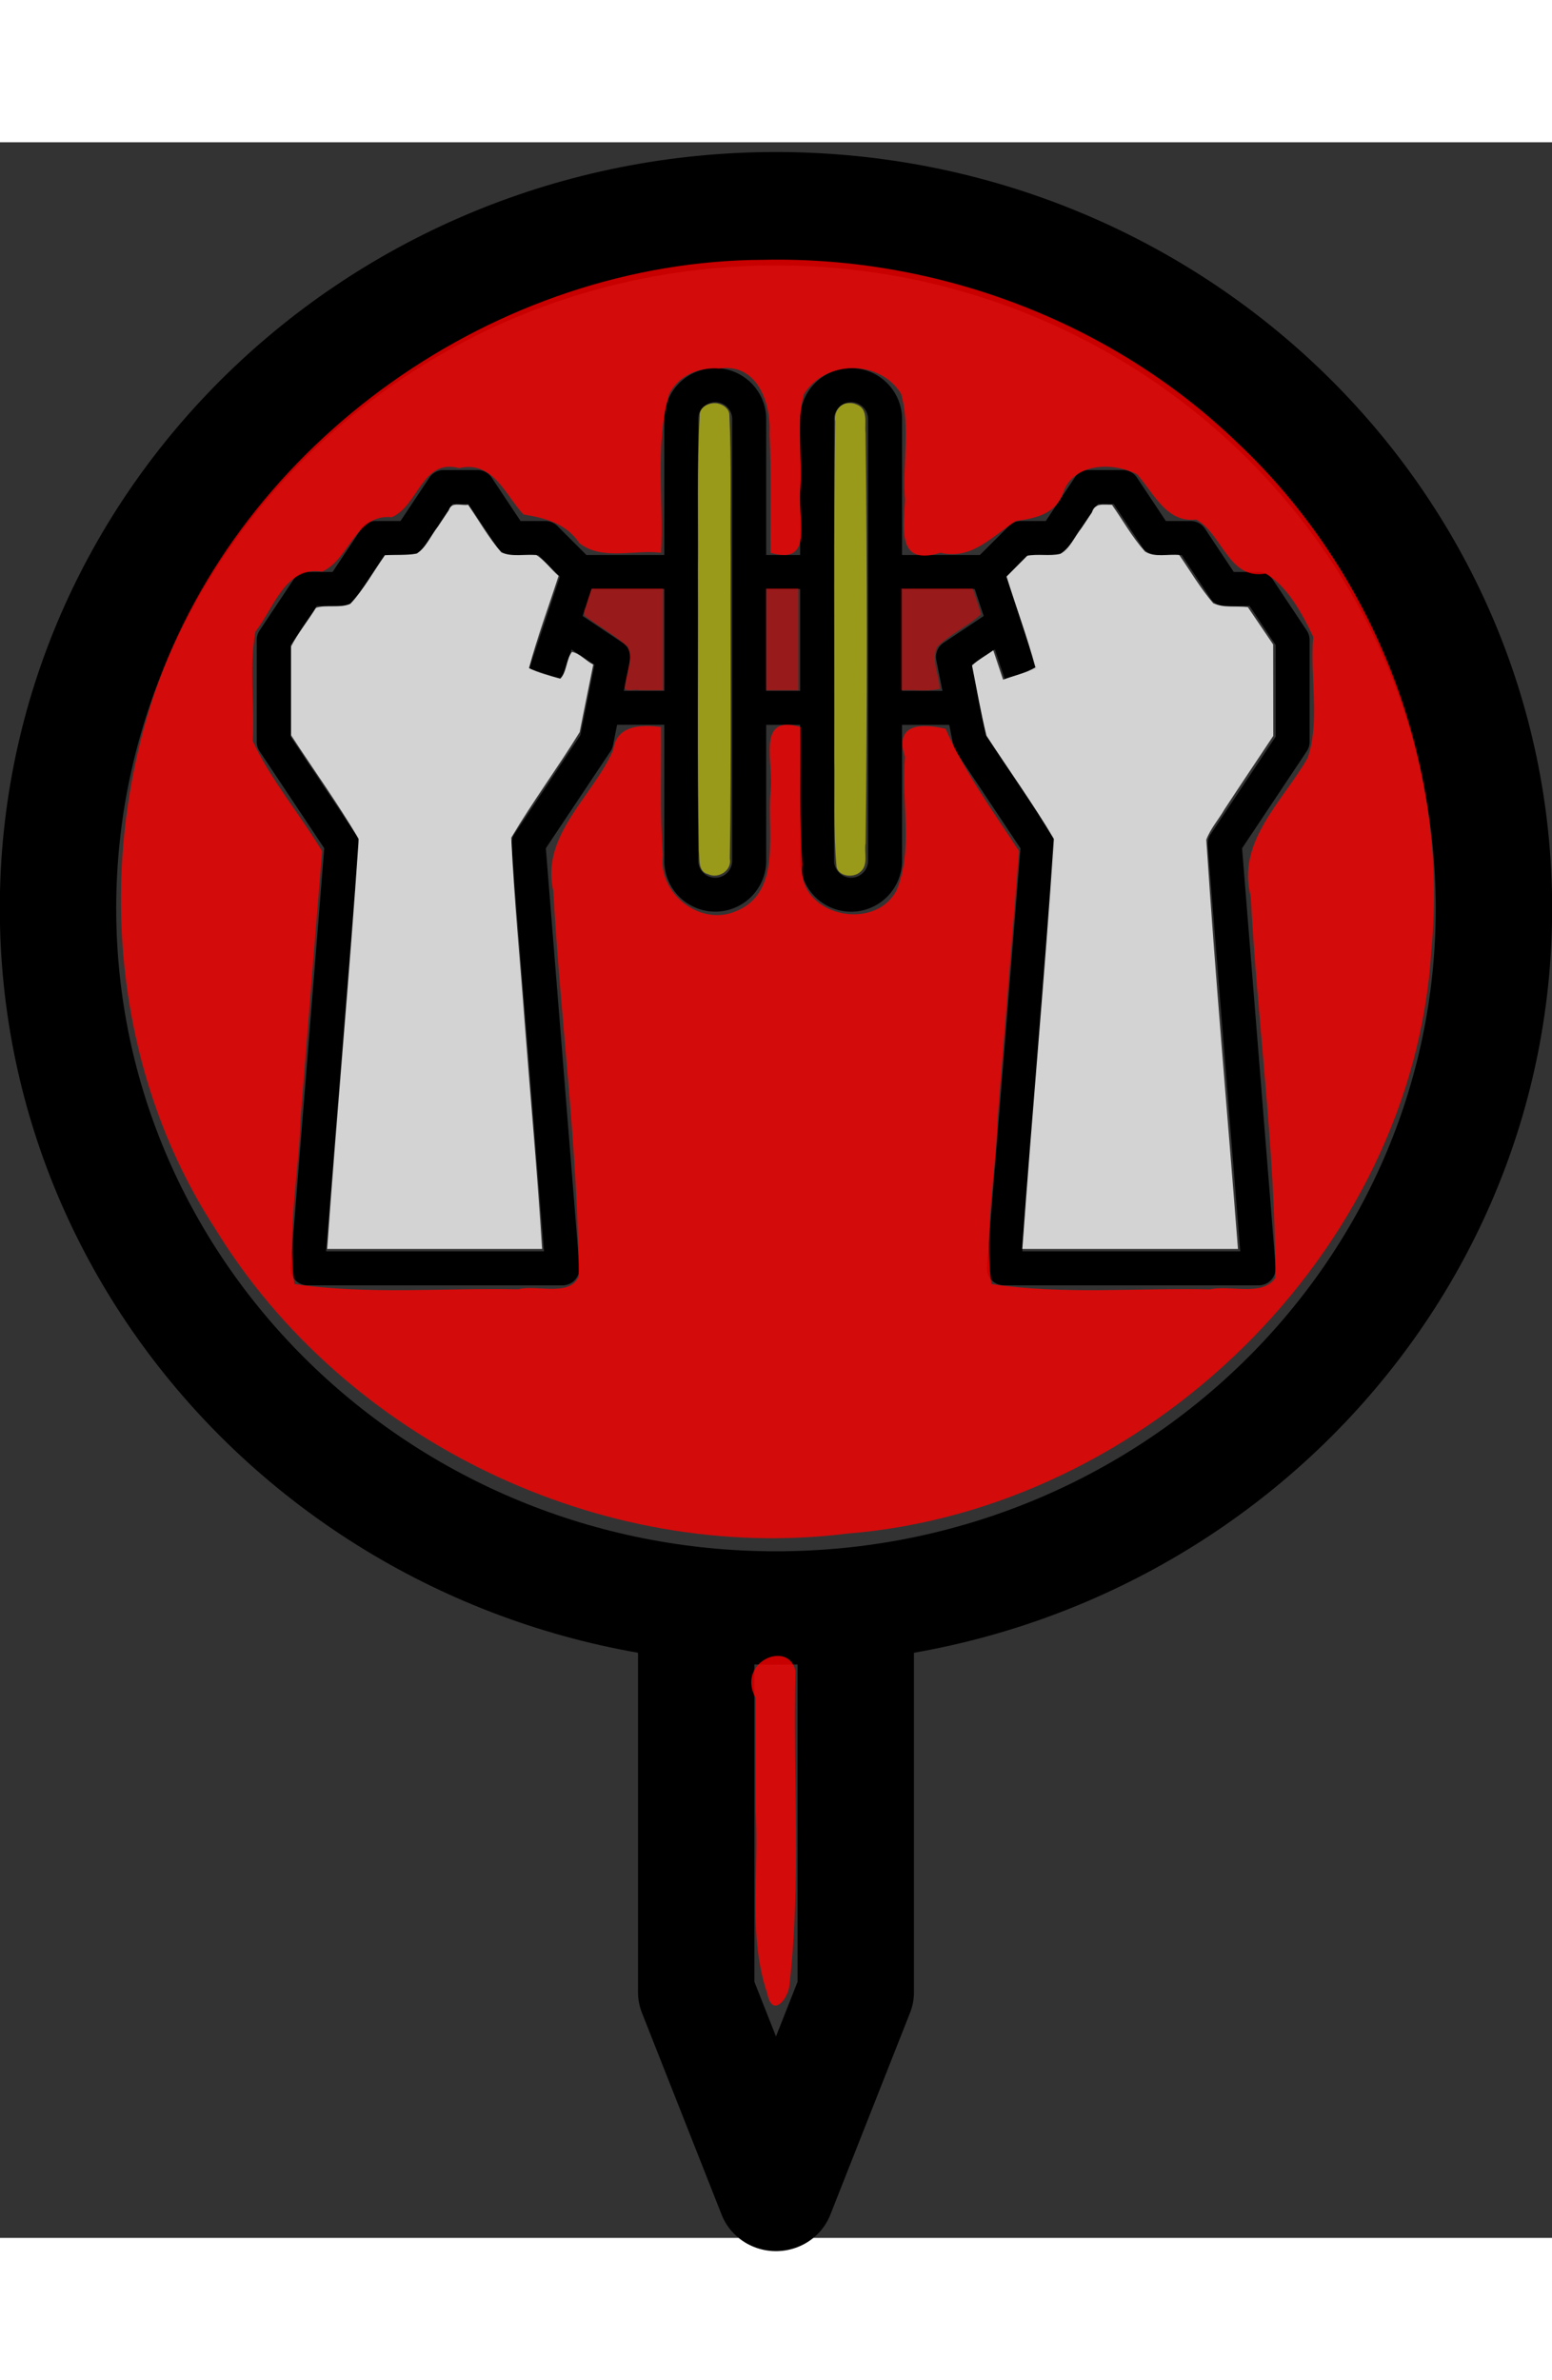 <?xml version="1.0" encoding="UTF-8"?>
<svg width="30" height="46" version="1.1" viewBox="0 0 52.917 71.438" xmlns="http://www.w3.org/2000/svg"><rect x="0" y="0" width="52.917" height="71.438" fill="#333333" stroke="none"/><g transform="translate(0 -225.56)"><g transform="matrix(.272 0 0 .265 26.458 28.574)" fill-rule="evenodd" stroke="#000" stroke-linejoin="round" stroke-width="14.59"><g fill="none" stroke="#000" stroke-linejoin="round" stroke-width="14.59"><path d="m90 841.89c0-49.678-40.323-90-90-90s-90 40.322-90 90c0 49.677 40.323 90 90 90s90-40.323 90-90z" stroke-linecap="round"/><path d="m-10 931.33v50l10 25.997 10-25.997v-50"/></g></g></g><g transform="matrix(.579 0 0 .579 8.175 4.805)"><g data-name="Layer 12"><path d="m62.832 20.445-2-3a1 1 0 0 0-0.832-0.445h-1.465l-1.7-2.555a1 1 0 0 0-0.835-0.445h-1.465l-1.7-2.555a1 1 0 0 0-0.835-0.445h-2a1 1 0 0 0-0.832 0.445l-1.703 2.555h-1.465a1 1 0 0 0-0.707 0.293l-1.707 1.707h-4.586v-8a3 3 0 0 0-6 0v8h-2v-8a3 3 0 0 0-6 0v8h-4.586l-1.707-1.707a1 1 0 0 0-0.707-0.293h-1.465l-1.7-2.555a1 1 0 0 0-0.835-0.445h-2a1 1 0 0 0-0.832 0.445l-1.703 2.555h-1.465a1 1 0 0 0-0.832 0.445l-1.703 2.555h-1.465a1 1 0 0 0-0.832 0.445l-2 3a1.006 1.006 0 0 0-0.168 0.555v6a1.006 1.006 0 0 0 0.168 0.555l3.808 5.711-1.976 24.654a1 1 0 0 0 1 1.08h15a1 1 0 0 0 1-1.08l-1.976-24.654 3.808-5.711a1 1 0 0 0 0.148-0.359l0.24-1.2h2.78v8a3 3 0 0 0 6 0v-7.996h2v8a3 3 0 0 0 6 0v-8h2.78l0.24 1.2a1 1 0 0 0 0.148 0.359l3.808 5.711-1.976 24.65a1 1 0 0 0 1 1.08h15a1 1 0 0 0 1-1.08l-1.976-24.654 3.808-5.711a1.006 1.006 0 0 0 0.168-0.555v-6a1.006 1.006 0 0 0-0.168-0.555zm-42.774 6.165-3.89 5.835a1 1 0 0 0-0.168 0.635l1.917 23.92h-12.834l1.917-23.92a1 1 0 0 0-0.165-0.635l-3.835-5.745v-5.4l1.535-2.3h1.465a1 1 0 0 0 0.832-0.445l1.703-2.555h1.465a1 1 0 0 0 0.832-0.445l1.703-2.555h0.93l1.7 2.555a1 1 0 0 0 0.835 0.445h1.586l1.27 1.271-1.805 5.413 1.9 0.632 0.586-1.757 1.353 0.9zm2.562-2.61 0.36-1.8a1 1 0 0 0-0.425-1.028l-2.365-1.58 0.531-1.592h4.279v6zm6.38 10a1 1 0 0 1-2 0v-26a1 1 0 0 1 2 0zm2-10v-6h2v6zm6 10a1 1 0 0 1-2 0v-26a1 1 0 0 1 2 0zm4.445-12.832a1 1 0 0 0-0.425 1.032l0.36 1.8h-2.38v-6h4.279l0.531 1.592zm19.555 5.532-3.832 5.748a1 1 0 0 0-0.168 0.632l1.917 23.92h-12.834l1.917-23.92a1 1 0 0 0-0.165-0.635l-3.89-5.835-0.83-4.149 1.353-0.9 0.586 1.757 1.9-0.632-1.8-5.413 1.26-1.273h1.586a1 1 0 0 0 0.832-0.445l1.703-2.555h0.93l1.7 2.555a1 1 0 0 0 0.835 0.445h1.465l1.7 2.555a1 1 0 0 0 0.835 0.445h1.465l1.535 2.3z"/></g><g fill-opacity=".498"><path transform="scale(.213)" d="m131.17 33.159c-1.969 0.084-4.235 1.284-4.008 3.578-0.855 14.355-0.362 28.758-0.514 43.132 0.117 25.659-0.262 51.325 0.272 76.98 0.292 2.249-0.374 5.772 2.544 6.483 2.81 1.382 6.664-0.986 6.02-4.269 0.461-27.726 0.146-55.462 0.237-83.192-0.124-13.232 0.239-26.484-0.365-39.703-0.212-1.897-2.436-3.067-4.186-3.008z" fill="#ff0"/><path transform="scale(.213)" d="m168.34 33.139c-2.603 0.085-4.108 2.607-3.723 5.005-0.449 30.865-0.148 61.738-0.236 92.607 0.167 10.174-0.325 20.395 0.605 30.536 0.536 2.744 4.728 3.153 6.571 1.425 2.345-1.917 0.999-5.362 1.467-7.967 0.452-37.774 0.462-75.557-0.013-113.33-0.322-2.707 0.872-6.602-2.437-7.881-0.695-0.318-1.472-0.458-2.234-0.393z" fill="#ff0"/><g fill="#f00"><path transform="scale(.213)" d="m182.88 98.434v14.057c3.52-0.21 7.242 0.436 10.648-0.39-0.142-3.777-2.411-7.821-0.762-11.515 3.551-3.615 8.54-5.747 12.155-9.11-0.68-2.389-1.502-4.735-2.263-7.099h-19.777v14.057z"/><path transform="scale(.213)" d="m145.52 98.434v14.057h8.897v-28.114h-8.897z"/><path transform="scale(.213)" d="m96.09 87.972c-0.19 1.249-1.292 2.844-0.702 3.993 3.915 2.924 8.317 5.298 11.926 8.575 1.438 3.621-0.535 7.556-0.874 11.237 0.068 1.335 2.882 0.328 3.908 0.704 2.233 0.021 4.466 5e-3 6.699 0.01v-28.114h-19.777c-0.393 1.198-0.786 2.397-1.179 3.595z"/></g></g><path transform="scale(.213)" d="m54.792 67.261c-1.947 2.444-3.211 5.716-5.852 7.461-2.891 0.523-5.866 0.285-8.792 0.461-3.187 4.482-5.847 9.443-9.618 13.455-2.966 1.222-6.625 0.16-9.45 1.094-2.227 3.568-4.982 6.975-6.88 10.643v24.579c6.215 9.547 12.924 18.843 18.685 28.645-2.531 37.807-6.037 75.549-8.72 113.34h59.431c-1.318-20.925-3.243-41.818-4.833-62.728-1.25-16.989-2.938-33.959-3.696-50.976 5.907-9.948 12.866-19.345 18.913-29.172 1.247-6.219 2.495-12.437 3.742-18.655-2.001-0.997-3.684-3.058-5.857-3.502-1.695 2.075-1.333 5.488-3.272 7.382-2.907-0.777-6.019-1.6-8.648-2.907 2.341-8.611 5.45-16.995 8.193-25.483-2.092-1.832-3.896-4.36-6.16-5.774-3.175-0.265-6.691 0.596-9.656-0.729-3.524-4.028-6.147-8.749-9.191-13.134-1.871 0.311-4.607-0.999-5.329 1.466l-3.011 4.534z" fill="#fff" fill-opacity=".784"/><path transform="scale(.213)" d="m232.71 67.641c-1.889 2.365-3.159 5.585-5.833 7.138-2.996 0.761-6.35-0.083-9.21 0.598-1.893 1.902-3.785 3.805-5.678 5.707 2.623 8.361 5.693 16.706 7.977 25.101-2.737 1.639-5.97 2.255-8.934 3.394-0.903-2.708-1.805-5.415-2.708-8.123-1.953 1.397-4.129 2.552-5.87 4.207 1.291 6.465 2.4 13.04 3.981 19.402 6.196 9.51 12.875 18.772 18.623 28.534-2.531 37.807-6.01 75.551-8.724 113.34h59.634c-2.924-37.706-6.283-75.382-8.754-113.12 1.112-3.012 3.42-5.606 5.042-8.417 4.444-6.79 8.983-13.517 13.474-20.276-0.01-8.423-0.019-16.846-0.029-25.268-2.33-3.44-4.661-6.88-6.991-10.32-3.163-0.379-6.637 0.276-9.584-1.09-3.54-4.13-6.294-8.861-9.385-13.323-3.108-0.336-6.692 0.776-9.478-0.965-3.521-3.938-6.11-8.599-9.13-12.914-2.208 0.009-4.754-0.613-5.532 2.071-0.963 1.441-1.926 2.883-2.889 4.324z" fill="#fff" fill-opacity=".784"/></g><path transform="scale(.265)" d="m98.282 15.117c-34.292 0.097-67.205 23.264-78.405 55.733-7.571 22.602-5.306 48.672 7.772 68.846 16.631 27.225 49.685 43.242 81.369 39.28 38.39-3.064 72.705-36.144 75.139-74.938 2.325-24.158-7.304-48.783-24.93-65.37-16.122-15.569-38.592-24.022-60.945-23.552zm-5.775 13.989c4.939-0.755 6.715 4.459 6.503 8.441 0.239 5.081 0.091 10.169 0.133 15.254 5.831 1.774 3.354-4.76 3.843-8.327 0.306-3.963-0.616-8.435 0.453-12.082 2.757-4.39 9.704-4.485 12.485-0.06 1.225 4.128 0.158 9.206 0.514 13.695-0.225 4.005-0.914 8.475 4.567 6.775 4.063 0.966 6.676-2.169 9.71-4.086 2.486-0.348 5.074-0.847 6.067-3.612 1.324-3.922 6.469-3.979 9.502-2.397 2.157 2.377 3.758 6.279 7.602 5.823 3.406 1.821 4.154 7.801 8.966 6.951 2.882 1.689 4.758 5.302 6.114 8.141-0.45 5.121 0.914 10.794-0.712 15.558-3.149 5.53-9.192 10.787-7.337 17.801 0.876 16.374 3.196 32.721 3.169 49.111-1.663 2.437-5.859 0.866-8.381 1.466-9.359-0.211-18.891 0.703-28.144-0.686-0.943-6.923 0.581-14.278 0.798-21.339 0.905-11.448 1.842-22.894 2.762-34.341-3.325-5.083-7.088-10.299-9.455-15.741-3.195-0.748-6.635-0.652-5.227 3.616-0.536 5.66 1.125 11.874-1.109 17.205-2.942 5.459-12.834 3.097-12.094-3.368-0.402-5.885-0.197-11.788-0.249-17.681-5.831-1.774-3.356 4.76-3.846 8.327-0.505 5.056 1.549 12.996-4.488 15.376-4.551 1.954-9.982-2.25-9.373-7.221-0.4-5.484-0.16-10.989-0.229-16.482-2.566-0.341-5.739-0.256-6.152 2.934-2.598 5.999-9.39 10.992-7.708 18.179 0.911 16.521 3.168 33.004 3.267 49.546-1.144 2.703-5.499 1.029-7.762 1.668-9.583-0.202-19.339 0.719-28.816-0.678-0.943-6.923 0.581-14.278 0.798-21.339 0.905-11.448 1.842-22.894 2.763-34.341-2.847-4.761-6.656-9.233-8.917-14.17 0.258-4.657-0.493-9.614 0.35-14.097 2.359-2.967 3.799-8.423 8.562-7.697 3.575-1.567 4.22-7.459 8.973-7.001 3.442-1.481 3.886-7.597 8.658-6.313 4.38-1.006 5.923 3.45 8.284 5.962 2.734 0.446 5.506 1.147 7.194 3.695 2.948 2.284 7.076 0.791 10.507 1.234 0.37-6.764-0.848-13.875 1.052-20.422 1.172-2.365 3.846-3.5 6.404-3.273z" fill="#f00" fill-opacity=".784" style="paint-order:stroke fill markers"/><path transform="scale(.265)" d="m97.221 214.68c0.483 7.784-1.04 15.991 1.501 23.485 0.626 3.046 2.53 0.888 2.828-0.91 1.566-13.448 0.446-27.102 0.796-40.63-0.897-4.027-7.641-1.158-5.125 3.503v14.552z" fill="#f00" fill-opacity=".784" style="paint-order:stroke fill markers"/></svg>
